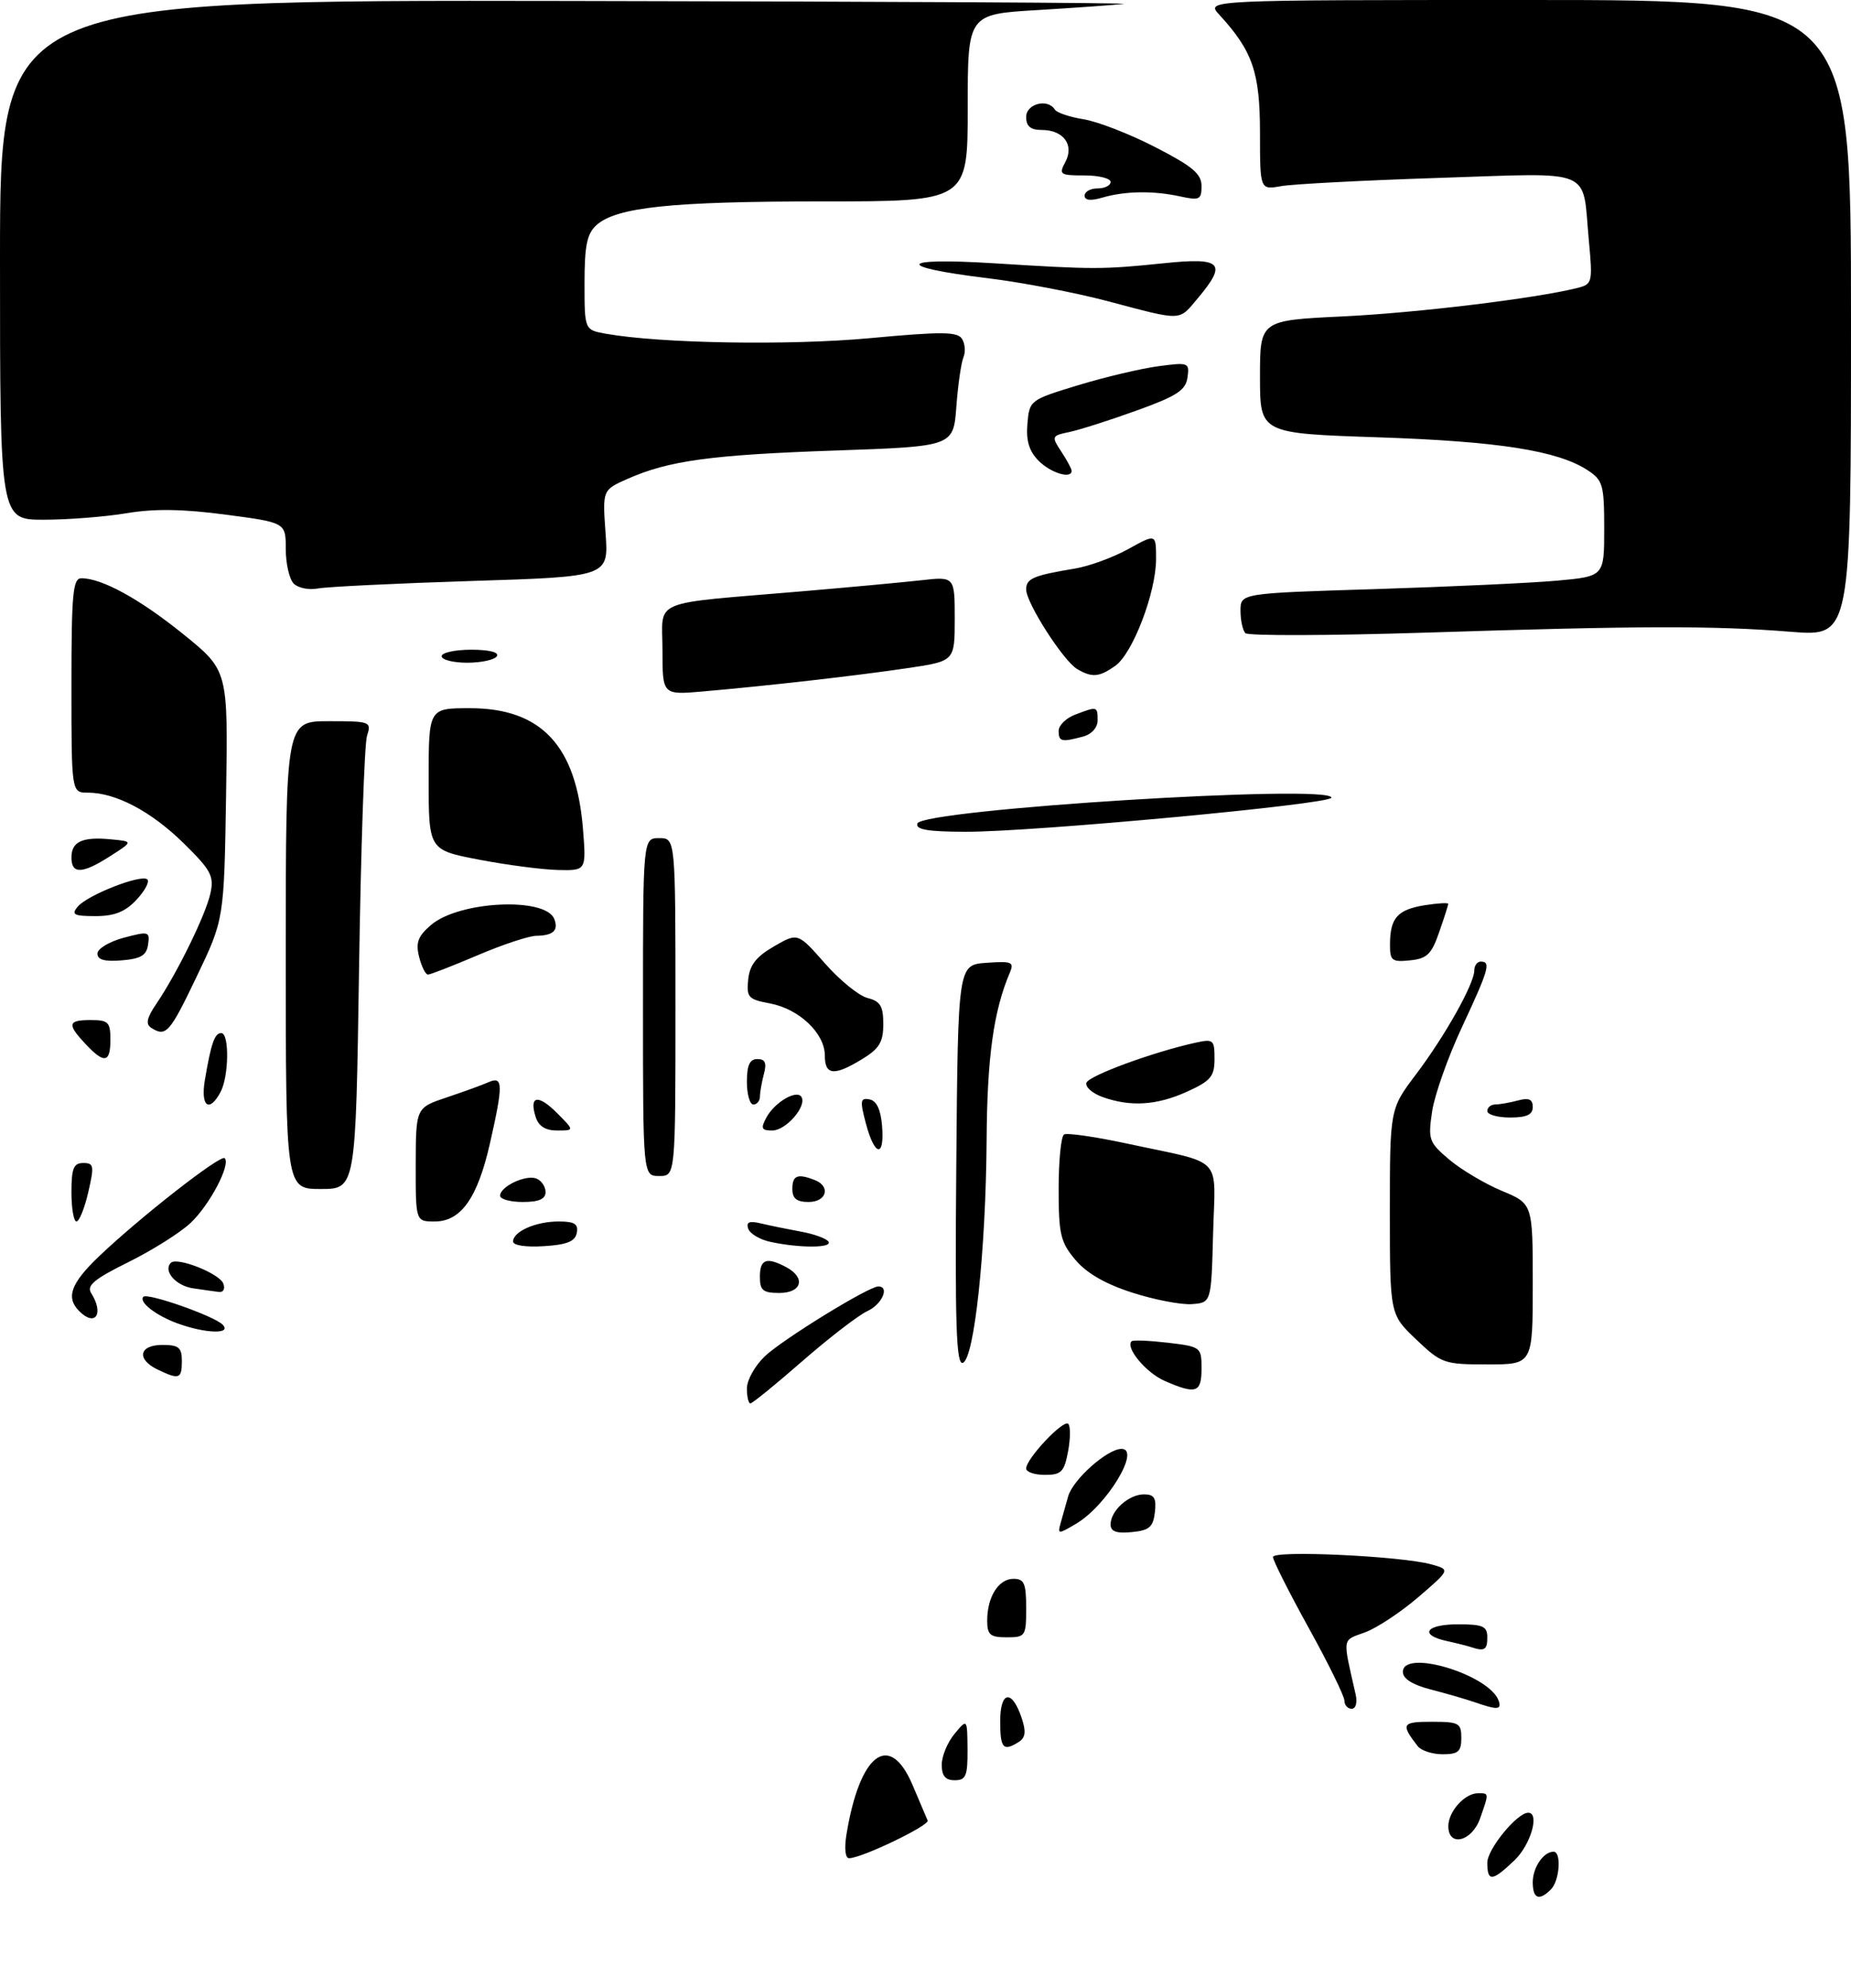 <?xml version="1.0" encoding="UTF-8" standalone="no"?>
<!DOCTYPE svg PUBLIC "-//W3C//DTD SVG 1.1//EN" "http://www.w3.org/Graphics/SVG/1.1/DTD/svg11.dtd" >
<svg xmlns="http://www.w3.org/2000/svg" xmlns:xlink="http://www.w3.org/1999/xlink" version="1.1" viewBox="0 0 285 306">
 <g >
 <path fill="currentColor"
d=" M 236.00 289.70 C 236.00 287.43 237.65 285.00 239.20 285.00 C 240.45 285.00 240.14 289.46 238.80 290.80 C 236.97 292.63 236.00 292.24 236.00 289.70 Z  M 229.00 286.69 C 229.00 284.60 233.59 279.00 235.30 279.00 C 237.11 279.00 235.69 283.92 233.20 286.31 C 229.76 289.60 229.00 289.67 229.00 286.69 Z  M 130.32 282.41 C 132.36 269.87 136.96 266.39 140.50 274.72 C 141.60 277.31 142.65 279.78 142.83 280.20 C 143.15 280.96 132.65 286.00 130.74 286.00 C 130.15 286.00 129.98 284.54 130.32 282.41 Z  M 223.00 281.07 C 223.00 278.81 225.53 276.00 227.57 276.00 C 229.28 276.00 229.28 275.91 227.90 279.85 C 226.65 283.44 223.00 284.35 223.00 281.07 Z  M 145.00 271.61 C 145.00 270.30 145.89 268.16 146.97 266.86 C 148.93 264.50 148.93 264.50 148.97 269.25 C 149.00 273.34 148.72 274.00 147.00 274.00 C 145.56 274.00 145.00 273.33 145.00 271.61 Z  M 218.28 268.75 C 215.64 265.34 215.84 265.00 220.44 265.00 C 224.64 265.00 225.00 265.20 225.00 267.50 C 225.00 269.59 224.53 270.00 222.12 270.00 C 220.54 270.00 218.81 269.44 218.28 268.75 Z  M 154.00 264.92 C 154.00 260.23 155.82 259.96 157.31 264.43 C 158.01 266.52 157.89 267.45 156.87 268.10 C 154.47 269.62 154.00 269.10 154.00 264.92 Z  M 207.00 261.75 C 207.00 261.06 204.53 256.02 201.50 250.55 C 198.47 245.07 196.00 240.16 196.00 239.64 C 196.00 238.57 215.75 239.49 220.40 240.78 C 223.30 241.59 223.30 241.59 218.40 245.80 C 215.70 248.12 212.00 250.57 210.17 251.24 C 206.59 252.55 206.70 251.84 208.72 260.75 C 209.02 262.04 208.76 263.00 208.12 263.00 C 207.50 263.00 207.00 262.44 207.00 261.75 Z  M 227.00 261.97 C 225.62 261.50 222.59 260.62 220.25 260.02 C 217.49 259.31 216.00 258.37 216.00 257.33 C 216.00 253.70 229.42 257.77 230.77 261.81 C 231.22 263.17 230.53 263.20 227.00 261.97 Z  M 226.50 253.51 C 225.95 253.33 224.26 252.90 222.75 252.57 C 218.43 251.62 219.53 250.00 224.50 250.00 C 228.33 250.00 229.00 250.30 229.00 252.00 C 229.00 253.94 228.58 254.20 226.50 253.51 Z  M 152.00 249.43 C 152.00 245.78 153.75 243.00 156.04 243.00 C 157.70 243.00 158.00 243.69 158.00 247.50 C 158.00 251.83 157.89 252.00 155.00 252.00 C 152.45 252.00 152.00 251.62 152.00 249.43 Z  M 163.32 234.37 C 163.60 233.34 164.13 231.51 164.47 230.29 C 165.22 227.69 170.50 223.00 172.68 223.00 C 175.70 223.00 170.39 231.75 165.69 234.52 C 162.91 236.17 162.81 236.16 163.32 234.37 Z  M 171.00 234.63 C 171.00 232.51 173.79 230.00 176.14 230.00 C 177.72 230.00 178.07 230.56 177.82 232.75 C 177.55 235.04 176.96 235.55 174.25 235.81 C 171.90 236.04 171.00 235.72 171.00 234.63 Z  M 158.00 226.02 C 158.00 224.50 163.75 218.41 164.48 219.15 C 164.84 219.50 164.82 221.42 164.45 223.40 C 163.86 226.55 163.41 227.00 160.89 227.00 C 159.30 227.00 158.00 226.56 158.00 226.02 Z  M 115.00 213.69 C 115.00 212.41 116.24 210.20 117.75 208.76 C 120.46 206.17 133.75 198.00 135.23 198.00 C 137.03 198.00 135.80 200.77 133.54 201.80 C 132.19 202.42 127.71 205.86 123.58 209.46 C 119.46 213.06 115.84 216.00 115.54 216.00 C 115.24 216.00 115.00 214.96 115.00 213.69 Z  M 179.33 212.54 C 176.48 211.30 173.24 207.43 174.23 206.44 C 174.44 206.22 176.95 206.33 179.81 206.66 C 184.91 207.27 185.00 207.34 185.00 210.64 C 185.00 214.37 184.17 214.65 179.33 212.54 Z  M 24.25 210.78 C 20.97 209.20 21.41 207.00 25.00 207.00 C 27.53 207.00 28.00 207.39 28.00 209.50 C 28.00 212.24 27.58 212.39 24.25 210.78 Z  M 147.24 179.34 C 147.50 148.50 147.50 148.50 151.88 148.19 C 155.79 147.91 156.18 148.07 155.49 149.69 C 152.98 155.58 151.99 162.70 151.91 175.47 C 151.79 192.55 150.01 209.17 148.24 209.76 C 147.23 210.09 147.03 203.84 147.24 179.34 Z  M 218.04 206.15 C 214.00 202.31 214.00 202.31 214.00 186.50 C 214.00 170.68 214.00 170.68 218.02 165.36 C 222.51 159.41 227.00 151.41 227.00 149.35 C 227.00 148.61 227.45 148.00 228.00 148.00 C 229.59 148.00 229.24 149.21 225.09 158.11 C 222.93 162.73 220.87 168.56 220.50 171.09 C 219.86 175.41 220.01 175.83 223.16 178.49 C 225.00 180.04 228.64 182.20 231.25 183.29 C 236.00 185.27 236.00 185.27 236.00 197.63 C 236.00 210.00 236.00 210.00 229.04 210.00 C 222.34 210.00 221.94 209.86 218.04 206.15 Z  M 27.29 203.67 C 23.98 202.46 21.30 200.36 22.08 199.59 C 22.72 198.95 32.93 202.53 34.27 203.87 C 35.78 205.38 31.64 205.27 27.29 203.67 Z  M 12.20 201.80 C 10.10 199.70 10.89 197.53 15.25 193.36 C 21.51 187.39 33.98 177.64 34.59 178.26 C 35.56 179.23 32.28 185.47 29.33 188.24 C 27.73 189.74 23.42 192.45 19.76 194.26 C 14.51 196.86 13.30 197.86 14.04 199.03 C 16.05 202.21 14.68 204.28 12.20 201.80 Z  M 174.33 198.95 C 170.21 197.63 167.30 195.96 165.58 193.91 C 163.29 191.19 163.00 189.98 163.00 182.98 C 163.00 178.66 163.37 174.89 163.83 174.61 C 164.28 174.33 168.67 174.96 173.58 176.02 C 188.66 179.27 187.11 177.64 186.78 189.88 C 186.50 200.50 186.50 200.50 183.50 200.72 C 181.85 200.84 177.72 200.04 174.33 198.95 Z  M 29.69 198.28 C 27.05 197.88 25.08 195.59 26.31 194.36 C 27.25 193.42 33.79 196.00 34.38 197.55 C 34.69 198.36 34.40 198.93 33.72 198.85 C 33.05 198.77 31.24 198.51 29.69 198.28 Z  M 117.00 196.50 C 117.00 193.79 118.04 193.42 121.07 195.04 C 124.10 196.66 123.47 199.00 120.00 199.00 C 117.47 199.00 117.00 198.61 117.00 196.50 Z  M 79.00 191.09 C 79.00 189.54 82.49 188.00 86.01 188.00 C 88.46 188.00 89.07 188.38 88.81 189.75 C 88.56 191.07 87.31 191.58 83.74 191.80 C 80.99 191.98 79.00 191.68 79.00 191.09 Z  M 118.58 191.13 C 116.98 190.78 115.46 189.87 115.20 189.11 C 114.86 188.09 115.37 187.87 117.12 188.29 C 118.43 188.61 121.19 189.17 123.26 189.55 C 125.33 189.92 127.27 190.63 127.57 191.11 C 128.18 192.10 123.09 192.11 118.58 191.13 Z  M 11.00 183.50 C 11.00 179.82 11.33 179.00 12.82 179.00 C 14.46 179.00 14.53 179.43 13.59 183.50 C 13.02 185.97 12.20 188.00 11.77 188.00 C 11.35 188.00 11.00 185.97 11.00 183.50 Z  M 64.01 179.25 C 64.03 170.50 64.03 170.50 68.76 168.91 C 71.37 168.04 74.29 166.98 75.25 166.55 C 77.47 165.58 77.49 166.93 75.43 176.01 C 73.52 184.41 70.97 188.00 66.93 188.00 C 64.00 188.00 64.00 188.00 64.01 179.25 Z  M 77.00 184.04 C 77.00 182.62 80.93 180.76 82.58 181.39 C 83.36 181.69 84.00 182.63 84.00 183.47 C 84.00 184.55 82.98 185.00 80.50 185.00 C 78.58 185.00 77.00 184.57 77.00 184.04 Z  M 122.00 183.00 C 122.00 180.91 122.78 180.59 125.42 181.61 C 127.95 182.58 127.29 185.00 124.50 185.00 C 122.67 185.00 122.00 184.47 122.00 183.00 Z  M 44.00 147.00 C 44.00 111.00 44.00 111.00 50.62 111.00 C 57.03 111.00 57.21 111.07 56.51 113.25 C 56.11 114.49 55.56 130.69 55.28 149.25 C 54.77 183.00 54.77 183.00 49.38 183.00 C 44.00 183.00 44.00 183.00 44.00 147.00 Z  M 99.00 155.00 C 99.00 129.00 99.00 129.00 101.50 129.00 C 104.00 129.00 104.00 129.00 104.00 155.00 C 104.00 181.00 104.00 181.00 101.50 181.00 C 99.00 181.00 99.00 181.00 99.00 155.00 Z  M 133.33 172.95 C 132.39 169.40 132.45 168.94 133.88 169.21 C 134.96 169.41 135.60 170.76 135.81 173.26 C 136.22 178.23 134.69 178.04 133.33 172.95 Z  M 82.48 171.92 C 81.43 168.64 82.83 168.37 85.76 171.30 C 88.45 174.00 88.45 174.00 85.79 174.00 C 83.98 174.00 82.93 173.34 82.48 171.92 Z  M 117.99 172.02 C 119.25 169.66 122.67 167.65 123.40 168.83 C 124.27 170.25 121.01 174.00 118.91 174.00 C 117.25 174.00 117.10 173.68 117.99 172.02 Z  M 229.00 171.00 C 229.00 170.45 229.56 169.99 230.25 169.99 C 230.94 169.98 232.51 169.70 233.75 169.37 C 235.40 168.93 236.00 169.19 236.00 170.38 C 236.00 171.56 235.06 172.00 232.50 172.00 C 230.57 172.00 229.00 171.55 229.00 171.00 Z  M 31.54 166.25 C 32.50 160.56 33.05 159.00 34.07 159.00 C 35.33 159.00 35.25 165.66 33.96 168.07 C 32.22 171.33 30.86 170.32 31.54 166.25 Z  M 115.00 166.50 C 115.00 163.94 115.44 163.00 116.62 163.00 C 117.81 163.00 118.07 163.60 117.63 165.25 C 117.30 166.49 117.02 168.06 117.01 168.75 C 117.01 169.44 116.55 170.00 116.00 170.00 C 115.45 170.00 115.00 168.43 115.00 166.50 Z  M 169.70 168.82 C 168.16 168.26 167.07 167.28 167.28 166.65 C 167.63 165.56 177.58 161.91 184.05 160.49 C 186.83 159.88 187.00 160.02 187.00 162.97 C 187.00 165.68 186.43 166.36 182.75 168.03 C 178.09 170.14 174.00 170.39 169.70 168.82 Z  M 127.00 162.45 C 127.00 159.04 123.05 155.29 118.56 154.44 C 115.21 153.82 114.92 153.50 115.20 150.77 C 115.42 148.53 116.43 147.24 119.17 145.66 C 122.84 143.54 122.84 143.54 127.01 148.27 C 129.30 150.88 132.26 153.28 133.59 153.61 C 135.55 154.10 136.00 154.86 136.00 157.62 C 136.00 160.39 135.39 161.40 132.75 163.01 C 128.42 165.65 127.00 165.51 127.00 162.45 Z  M 13.17 160.69 C 10.29 157.61 10.43 157.00 14.00 157.00 C 16.67 157.00 17.00 157.33 17.00 160.00 C 17.00 163.60 16.07 163.77 13.17 160.69 Z  M 23.29 158.20 C 22.39 157.63 22.59 156.67 24.09 154.47 C 27.30 149.74 31.69 140.76 32.40 137.49 C 32.98 134.84 32.49 133.92 28.28 129.79 C 23.28 124.88 17.83 122.00 13.53 122.00 C 11.00 122.00 11.00 122.00 11.00 105.50 C 11.00 91.35 11.22 89.00 12.53 89.00 C 15.69 89.00 21.53 92.20 28.22 97.61 C 35.12 103.18 35.12 103.18 34.81 122.34 C 34.50 141.50 34.50 141.50 30.31 150.25 C 26.13 159.00 25.56 159.64 23.29 158.20 Z  M 64.53 147.27 C 63.98 145.09 64.35 144.09 66.36 142.37 C 70.67 138.66 84.03 138.02 85.35 141.46 C 86.02 143.21 85.17 143.99 82.58 144.03 C 81.44 144.04 77.36 145.39 73.53 147.03 C 69.69 148.66 66.26 150.00 65.89 150.00 C 65.52 150.00 64.91 148.77 64.53 147.27 Z  M 15.00 146.77 C 15.00 146.02 16.82 144.93 19.05 144.33 C 22.89 143.31 23.09 143.36 22.80 145.37 C 22.57 147.04 21.69 147.57 18.75 147.81 C 16.11 148.03 15.00 147.72 15.00 146.77 Z  M 214.02 145.31 C 214.04 141.28 215.17 140.01 219.33 139.33 C 221.35 139.01 222.99 138.91 222.98 139.12 C 222.98 139.33 222.35 141.30 221.58 143.50 C 220.42 146.87 219.71 147.55 217.10 147.81 C 214.29 148.10 214.00 147.86 214.02 145.31 Z  M 11.96 139.55 C 13.46 137.75 21.81 134.48 22.69 135.36 C 23.05 135.72 22.29 137.13 21.00 138.50 C 19.26 140.35 17.62 141.00 14.70 141.00 C 11.37 141.00 10.94 140.77 11.96 139.55 Z  M 11.00 131.97 C 11.00 129.52 12.70 128.75 17.15 129.19 C 20.50 129.51 20.50 129.51 17.00 131.75 C 12.66 134.53 11.00 134.59 11.00 131.97 Z  M 73.75 132.31 C 66.00 130.82 66.00 130.82 66.00 119.91 C 66.00 109.00 66.00 109.00 72.35 109.00 C 83.34 109.00 88.73 114.76 89.76 127.58 C 90.27 134.00 90.27 134.00 85.89 133.90 C 83.47 133.84 78.01 133.13 73.75 132.31 Z  M 141.25 126.75 C 141.97 124.57 205.00 120.64 205.00 122.77 C 205.00 123.77 159.03 128.05 148.67 128.02 C 142.85 128.01 140.94 127.68 141.25 126.75 Z  M 163.00 112.48 C 163.00 111.64 164.15 110.51 165.57 109.98 C 168.95 108.69 169.00 108.70 169.00 110.88 C 169.00 111.99 168.07 113.02 166.75 113.37 C 163.43 114.26 163.00 114.15 163.00 112.48 Z  M 102.00 100.05 C 102.00 92.07 99.72 93.03 123.50 91.01 C 130.65 90.40 138.86 89.64 141.75 89.32 C 147.00 88.72 147.00 88.72 147.00 95.24 C 147.00 101.76 147.00 101.76 139.75 102.83 C 131.96 103.99 118.35 105.54 108.25 106.42 C 102.00 106.97 102.00 106.97 102.00 100.05 Z  M 165.86 102.98 C 163.74 101.74 158.00 92.80 158.00 90.73 C 158.00 89.04 159.09 88.57 165.50 87.51 C 167.70 87.15 171.41 85.79 173.75 84.49 C 178.00 82.14 178.00 82.14 178.00 86.03 C 178.00 91.20 174.40 100.60 171.71 102.49 C 169.23 104.23 168.15 104.32 165.86 102.98 Z  M 68.00 101.00 C 68.00 100.45 70.05 100.00 72.56 100.00 C 75.34 100.00 76.88 100.39 76.50 101.00 C 76.16 101.55 74.11 102.00 71.94 102.00 C 69.77 102.00 68.00 101.55 68.00 101.00 Z  M 191.75 97.45 C 191.34 97.02 191.00 95.46 191.00 93.99 C 191.00 91.31 191.00 91.31 211.75 90.67 C 223.16 90.31 235.76 89.73 239.75 89.37 C 247.00 88.71 247.00 88.71 247.00 81.38 C 247.00 74.63 246.80 73.91 244.46 72.38 C 239.85 69.36 230.73 67.93 212.25 67.31 C 194.00 66.70 194.00 66.70 194.00 58.01 C 194.00 49.31 194.00 49.31 206.75 48.70 C 218.20 48.15 236.39 45.94 242.83 44.33 C 245.19 43.74 245.24 43.51 244.63 36.94 C 243.59 25.69 245.76 26.60 221.58 27.38 C 209.99 27.76 199.04 28.33 197.25 28.65 C 194.00 29.23 194.00 29.23 194.00 20.36 C 193.99 11.10 192.86 7.84 187.72 2.25 C 185.65 -0.00 185.65 -0.00 235.33 -0.00 C 285.00 0.00 285.00 0.00 285.00 48.99 C 285.00 97.98 285.00 97.98 275.75 97.24 C 263.77 96.28 252.50 96.31 219.50 97.37 C 204.65 97.84 192.16 97.88 191.75 97.45 Z  M 45.23 89.83 C 44.55 89.15 44.00 86.76 44.00 84.51 C 44.00 80.43 44.00 80.43 34.75 79.21 C 28.16 78.34 23.77 78.27 19.50 78.99 C 16.20 79.54 10.46 79.99 6.75 79.99 C 0.00 80.00 0.00 80.00 0.00 40.00 C 0.00 0.00 0.00 0.00 87.75 0.15 C 136.01 0.23 174.38 0.44 173.00 0.60 C 171.62 0.77 165.66 1.19 159.75 1.55 C 149.00 2.19 149.00 2.19 149.00 16.60 C 149.00 31.00 149.00 31.00 126.64 31.00 C 103.32 31.00 94.89 31.89 91.82 34.66 C 90.38 35.97 90.00 37.82 90.00 43.54 C 90.00 50.77 90.00 50.77 93.25 51.36 C 101.64 52.86 121.47 53.20 133.91 52.05 C 145.01 51.02 147.41 51.04 148.12 52.15 C 148.59 52.89 148.69 54.17 148.34 55.00 C 147.99 55.83 147.50 59.25 147.25 62.60 C 146.79 68.71 146.79 68.71 128.64 69.34 C 109.50 70.00 102.95 70.90 96.63 73.70 C 92.76 75.41 92.76 75.41 93.24 82.08 C 93.72 88.76 93.72 88.76 72.61 89.42 C 61.00 89.79 50.37 90.31 48.98 90.57 C 47.59 90.84 45.91 90.51 45.23 89.83 Z  M 159.94 70.94 C 158.46 69.46 157.97 67.87 158.19 65.23 C 158.50 61.61 158.57 61.55 166.00 59.29 C 170.12 58.04 175.68 56.72 178.34 56.37 C 183.01 55.74 183.16 55.80 182.84 58.10 C 182.56 60.07 181.19 60.96 175.00 63.19 C 170.88 64.68 166.22 66.16 164.66 66.49 C 161.91 67.06 161.87 67.16 163.41 69.51 C 164.29 70.84 165.00 72.17 165.00 72.46 C 165.00 73.77 161.81 72.81 159.94 70.94 Z  M 170.50 46.34 C 165.55 45.03 157.22 43.44 152.00 42.81 C 137.61 41.06 138.25 39.60 153.00 40.52 C 168.53 41.49 169.71 41.49 179.25 40.51 C 188.14 39.59 188.99 40.48 184.41 45.92 C 181.43 49.46 182.22 49.44 170.50 46.34 Z  M 167.00 30.11 C 167.00 29.50 167.90 29.00 169.00 29.00 C 170.10 29.00 171.00 28.55 171.00 28.00 C 171.00 27.45 169.18 27.00 166.96 27.00 C 163.20 27.00 163.00 26.86 164.03 24.94 C 165.44 22.30 163.74 20.00 160.38 20.00 C 158.67 20.00 158.00 19.44 158.00 18.00 C 158.00 15.96 161.33 15.11 162.42 16.87 C 162.71 17.35 164.71 18.02 166.86 18.36 C 169.01 18.71 173.97 20.63 177.88 22.65 C 183.61 25.59 185.00 26.76 185.00 28.63 C 185.00 30.73 184.69 30.88 181.75 30.24 C 177.61 29.33 173.25 29.39 169.75 30.41 C 167.92 30.95 167.00 30.85 167.00 30.11 Z "/>
</g>
</svg>